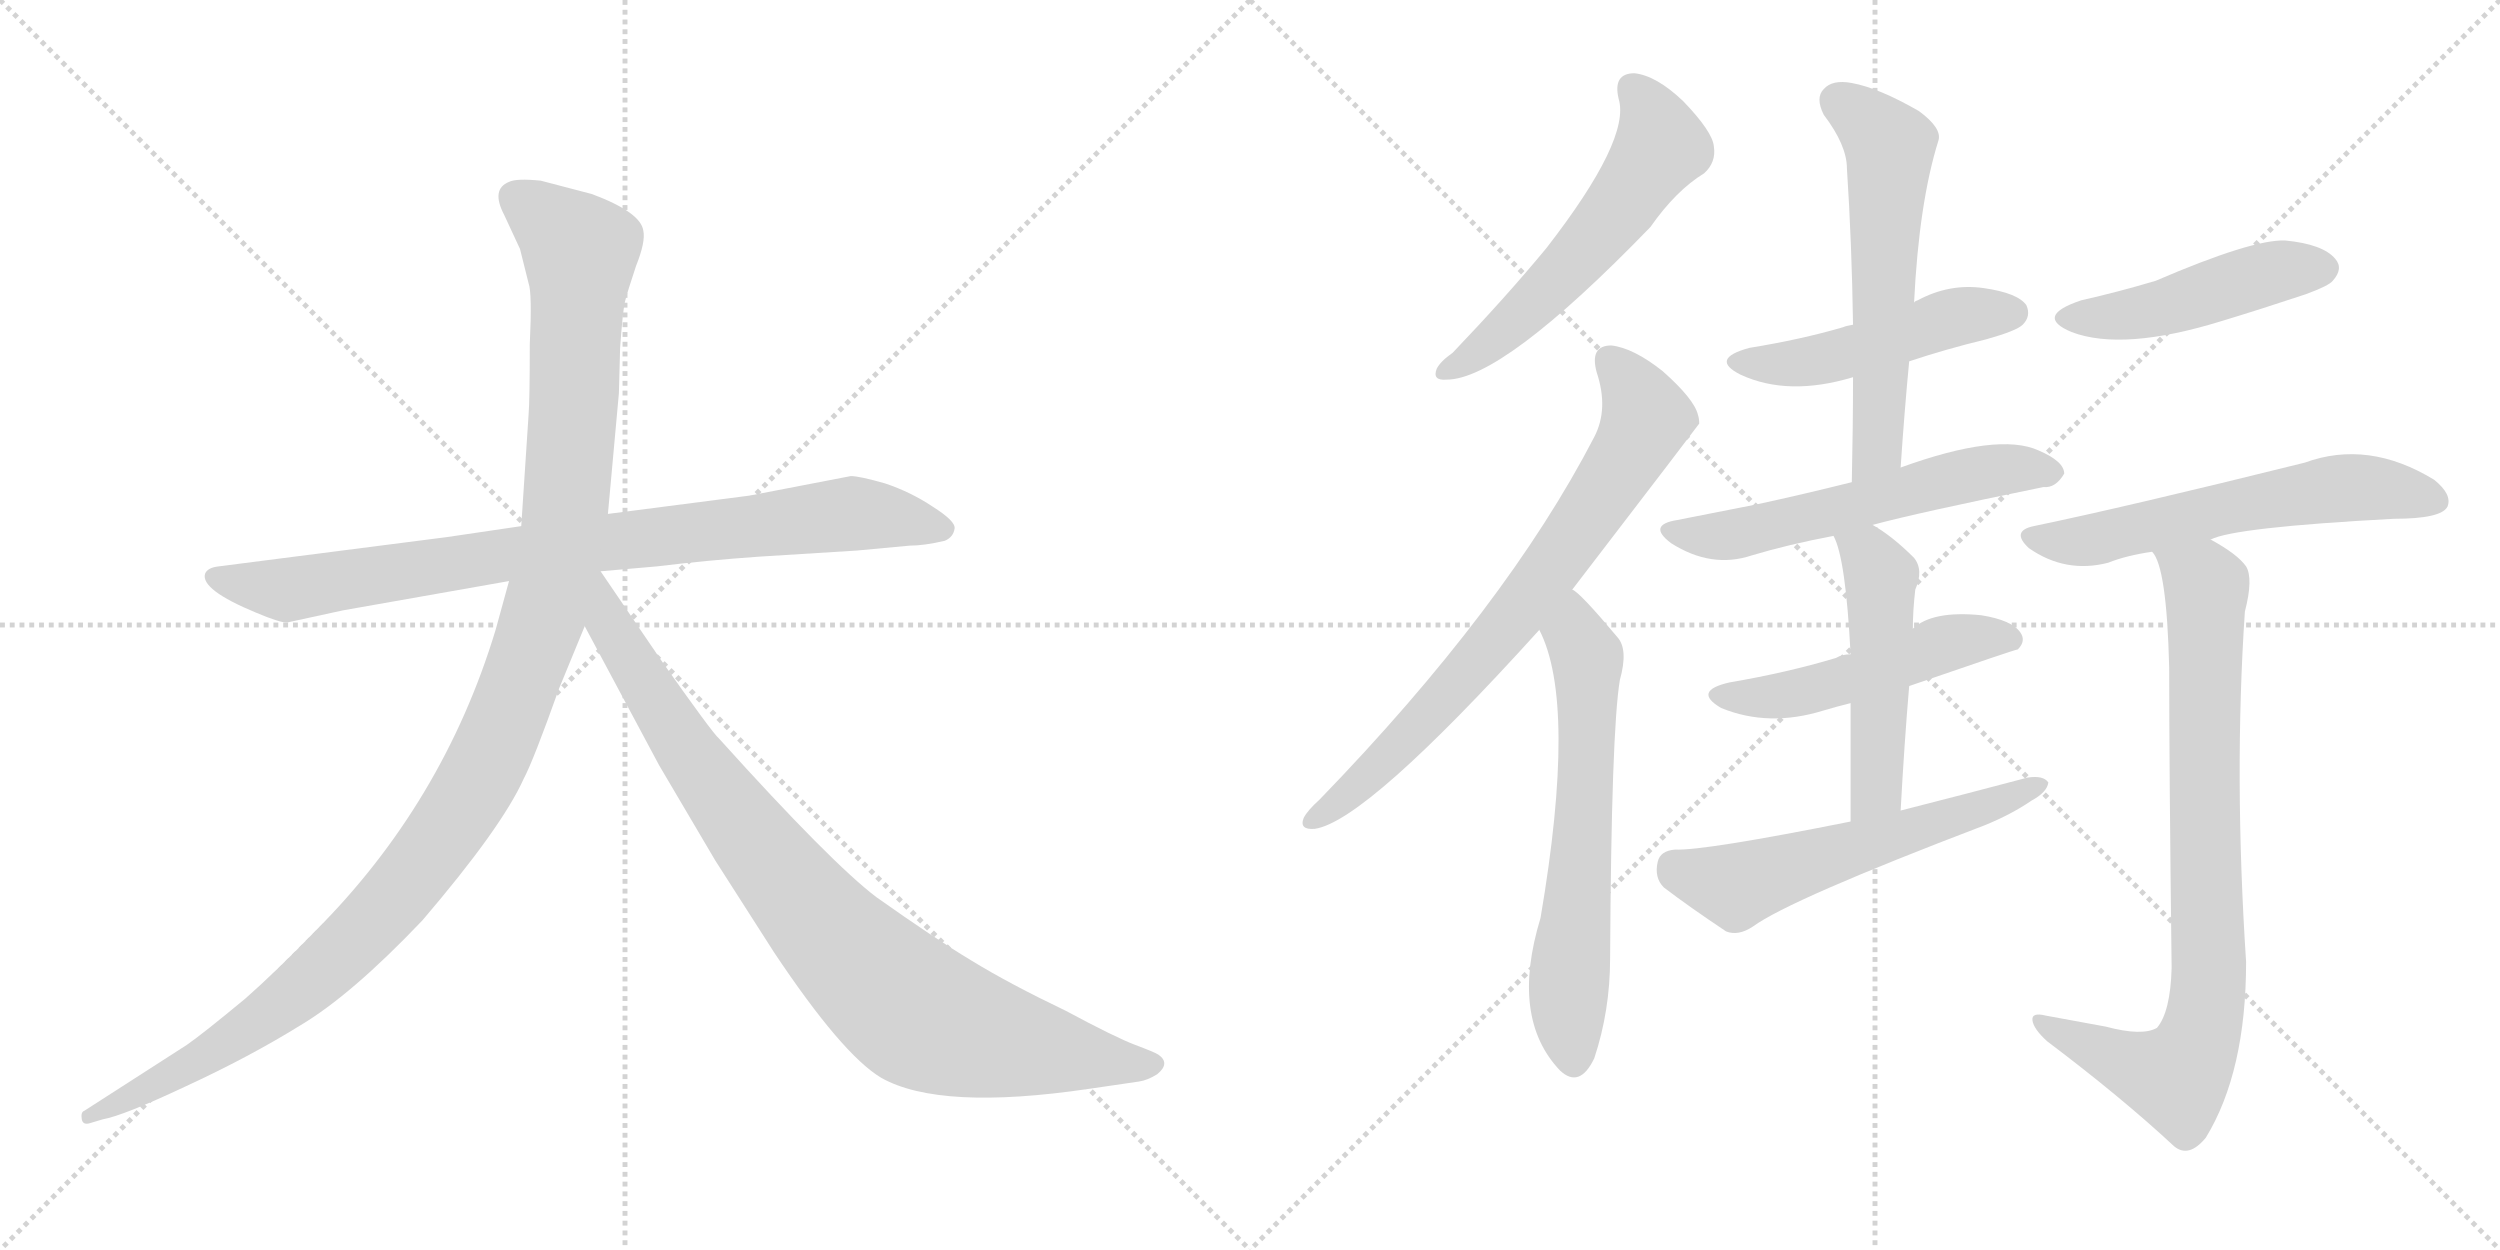 <svg version="1.1" viewBox="0 0 2048 1024" xmlns="http://www.w3.org/2000/svg">
  <g stroke="lightgray" stroke-dasharray="1,1" stroke-width="1" transform="scale(4, 4)">
    <line x1="0" y1="0" x2="256" y2="256"></line>
    <line x1="256" y1="0" x2="0" y2="256"></line>
    <line x1="128" y1="0" x2="128" y2="256"></line>
    <line x1="0" y1="128" x2="256" y2="128"></line>
    <line x1="256" y1="0" x2="512" y2="256"></line>
    <line x1="512" y1="0" x2="256" y2="256"></line>
    <line x1="384" y1="0" x2="384" y2="256"></line>
    <line x1="256" y1="128" x2="512" y2="128"></line>
  </g>
<g transform="scale(1, -1) translate(0, -850)">
   <style type="text/css">
    @keyframes keyframes0 {
      from {
       stroke: black;
       stroke-dashoffset: 858;
       stroke-width: 128;
       }
       74% {
       animation-timing-function: step-end;
       stroke: black;
       stroke-dashoffset: 0;
       stroke-width: 128;
       }
       to {
       stroke: black;
       stroke-width: 1024;
       }
       }
       #make-me-a-hanzi-animation-0 {
         animation: keyframes0 0.948s both;
         animation-delay: 0s;
         animation-timing-function: linear;
       }
    @keyframes keyframes1 {
      from {
       stroke: black;
       stroke-dashoffset: 1197;
       stroke-width: 128;
       }
       80% {
       animation-timing-function: step-end;
       stroke: black;
       stroke-dashoffset: 0;
       stroke-width: 128;
       }
       to {
       stroke: black;
       stroke-width: 1024;
       }
       }
       #make-me-a-hanzi-animation-1 {
         animation: keyframes1 1.224s both;
         animation-delay: 0.948s;
         animation-timing-function: linear;
       }
    @keyframes keyframes2 {
      from {
       stroke: black;
       stroke-dashoffset: 899;
       stroke-width: 128;
       }
       75% {
       animation-timing-function: step-end;
       stroke: black;
       stroke-dashoffset: 0;
       stroke-width: 128;
       }
       to {
       stroke: black;
       stroke-width: 1024;
       }
       }
       #make-me-a-hanzi-animation-2 {
         animation: keyframes2 0.982s both;
         animation-delay: 2.172s;
         animation-timing-function: linear;
       }
    @keyframes keyframes3 {
      from {
       stroke: black;
       stroke-dashoffset: 564;
       stroke-width: 128;
       }
       65% {
       animation-timing-function: step-end;
       stroke: black;
       stroke-dashoffset: 0;
       stroke-width: 128;
       }
       to {
       stroke: black;
       stroke-width: 1024;
       }
       }
       #make-me-a-hanzi-animation-3 {
         animation: keyframes3 0.709s both;
         animation-delay: 3.154s;
         animation-timing-function: linear;
       }
    @keyframes keyframes4 {
      from {
       stroke: black;
       stroke-dashoffset: 741;
       stroke-width: 128;
       }
       71% {
       animation-timing-function: step-end;
       stroke: black;
       stroke-dashoffset: 0;
       stroke-width: 128;
       }
       to {
       stroke: black;
       stroke-width: 1024;
       }
       }
       #make-me-a-hanzi-animation-4 {
         animation: keyframes4 0.853s both;
         animation-delay: 3.863s;
         animation-timing-function: linear;
       }
    @keyframes keyframes5 {
      from {
       stroke: black;
       stroke-dashoffset: 635;
       stroke-width: 128;
       }
       67% {
       animation-timing-function: step-end;
       stroke: black;
       stroke-dashoffset: 0;
       stroke-width: 128;
       }
       to {
       stroke: black;
       stroke-width: 1024;
       }
       }
       #make-me-a-hanzi-animation-5 {
         animation: keyframes5 0.767s both;
         animation-delay: 4.716s;
         animation-timing-function: linear;
       }
    @keyframes keyframes6 {
      from {
       stroke: black;
       stroke-dashoffset: 484;
       stroke-width: 128;
       }
       61% {
       animation-timing-function: step-end;
       stroke: black;
       stroke-dashoffset: 0;
       stroke-width: 128;
       }
       to {
       stroke: black;
       stroke-width: 1024;
       }
       }
       #make-me-a-hanzi-animation-6 {
         animation: keyframes6 0.644s both;
         animation-delay: 5.483s;
         animation-timing-function: linear;
       }
    @keyframes keyframes7 {
      from {
       stroke: black;
       stroke-dashoffset: 586;
       stroke-width: 128;
       }
       66% {
       animation-timing-function: step-end;
       stroke: black;
       stroke-dashoffset: 0;
       stroke-width: 128;
       }
       to {
       stroke: black;
       stroke-width: 1024;
       }
       }
       #make-me-a-hanzi-animation-7 {
         animation: keyframes7 0.727s both;
         animation-delay: 6.127s;
         animation-timing-function: linear;
       }
    @keyframes keyframes8 {
      from {
       stroke: black;
       stroke-dashoffset: 574;
       stroke-width: 128;
       }
       65% {
       animation-timing-function: step-end;
       stroke: black;
       stroke-dashoffset: 0;
       stroke-width: 128;
       }
       to {
       stroke: black;
       stroke-width: 1024;
       }
       }
       #make-me-a-hanzi-animation-8 {
         animation: keyframes8 0.717s both;
         animation-delay: 6.854s;
         animation-timing-function: linear;
       }
    @keyframes keyframes9 {
      from {
       stroke: black;
       stroke-dashoffset: 501;
       stroke-width: 128;
       }
       62% {
       animation-timing-function: step-end;
       stroke: black;
       stroke-dashoffset: 0;
       stroke-width: 128;
       }
       to {
       stroke: black;
       stroke-width: 1024;
       }
       }
       #make-me-a-hanzi-animation-9 {
         animation: keyframes9 0.658s both;
         animation-delay: 7.571s;
         animation-timing-function: linear;
       }
    @keyframes keyframes10 {
      from {
       stroke: black;
       stroke-dashoffset: 501;
       stroke-width: 128;
       }
       62% {
       animation-timing-function: step-end;
       stroke: black;
       stroke-dashoffset: 0;
       stroke-width: 128;
       }
       to {
       stroke: black;
       stroke-width: 1024;
       }
       }
       #make-me-a-hanzi-animation-10 {
         animation: keyframes10 0.658s both;
         animation-delay: 8.228s;
         animation-timing-function: linear;
       }
    @keyframes keyframes11 {
      from {
       stroke: black;
       stroke-dashoffset: 573;
       stroke-width: 128;
       }
       65% {
       animation-timing-function: step-end;
       stroke: black;
       stroke-dashoffset: 0;
       stroke-width: 128;
       }
       to {
       stroke: black;
       stroke-width: 1024;
       }
       }
       #make-me-a-hanzi-animation-11 {
         animation: keyframes11 0.716s both;
         animation-delay: 8.886s;
         animation-timing-function: linear;
       }
    @keyframes keyframes12 {
      from {
       stroke: black;
       stroke-dashoffset: 467;
       stroke-width: 128;
       }
       60% {
       animation-timing-function: step-end;
       stroke: black;
       stroke-dashoffset: 0;
       stroke-width: 128;
       }
       to {
       stroke: black;
       stroke-width: 1024;
       }
       }
       #make-me-a-hanzi-animation-12 {
         animation: keyframes12 0.63s both;
         animation-delay: 9.602s;
         animation-timing-function: linear;
       }
    @keyframes keyframes13 {
      from {
       stroke: black;
       stroke-dashoffset: 593;
       stroke-width: 128;
       }
       66% {
       animation-timing-function: step-end;
       stroke: black;
       stroke-dashoffset: 0;
       stroke-width: 128;
       }
       to {
       stroke: black;
       stroke-width: 1024;
       }
       }
       #make-me-a-hanzi-animation-13 {
         animation: keyframes13 0.733s both;
         animation-delay: 10.232s;
         animation-timing-function: linear;
       }
    @keyframes keyframes14 {
      from {
       stroke: black;
       stroke-dashoffset: 832;
       stroke-width: 128;
       }
       73% {
       animation-timing-function: step-end;
       stroke: black;
       stroke-dashoffset: 0;
       stroke-width: 128;
       }
       to {
       stroke: black;
       stroke-width: 1024;
       }
       }
       #make-me-a-hanzi-animation-14 {
         animation: keyframes14 0.927s both;
         animation-delay: 10.965s;
         animation-timing-function: linear;
       }
</style>
<path d="M 366 410 L 179 386 Q 170 385 168 380 Q 164 367 210 348 Q 229 340 235 340 L 281 350 L 417 374 L 492 382 L 538 386 Q 579 391 622 394 L 702 399 L 745 403 Q 757 403 774 407 Q 781 410 782 417 Q 783 423 764 435 Q 746 447 725 454 Q 704 460 697 460 L 614 444 L 498 429 L 427 419 L 366 410 Z" fill="lightgray"></path> 
<path d="M 417 374 L 406 334 Q 363 192 258 87 Q 226 54 201 32 Q 166 3 153 -6 L 69 -60 Q 66 -61 67 -67 Q 68 -72 74 -70 L 84 -67 Q 101 -64 152 -40 Q 204 -16 246 10 Q 288 35 346 96 Q 411 172 429 212 Q 437 227 458 286 L 479 337 L 498 429 L 507 528 L 508 565 Q 510 594 512 603 Q 514 611 521 632 Q 529 652 527 661 Q 525 676 485 691 L 443 702 Q 423 704 417 701 Q 402 695 413 674 L 426 646 L 433 618 Q 436 610 434 568 Q 434 522 433 510 L 427 419 L 417 374 Z" fill="lightgray"></path> 
<path d="M 479 337 L 540 223 L 586 145 L 634 70 Q 690 -14 722 -33 Q 770 -60 892 -42 L 933 -36 Q 940 -35 948 -30 Q 959 -21 949 -14 Q 946 -12 930 -6 Q 914 0 873 22 Q 827 44 796 63 Q 766 81 718 115 Q 681 143 589 245 Q 584 249 541 310 L 492 382 C 475 407 449 393 479 337 Z" fill="lightgray"></path> 
<path d="M 1326 769 Q 1336 736 1267 647 Q 1234 607 1190 561 Q 1180 554 1177 548 Q 1173 538 1185 539 Q 1231 539 1352 664 Q 1373 694 1396 708 Q 1406 717 1404 730 Q 1403 742 1379 767 Q 1357 788 1339 790 Q 1321 790 1326 769 Z" fill="lightgray"></path> 
<path d="M 1288 367 Q 1390 500 1392 503 Q 1392 507 1391 510 Q 1388 523 1362 546 Q 1338 565 1320 567 Q 1302 567 1308 545 Q 1318 515 1306 492 Q 1234 353 1081 195 Q 1071 186 1068 180 Q 1064 170 1077 171 Q 1119 177 1261 334 L 1288 367 Z" fill="lightgray"></path> 
<path d="M 1261 334 Q 1292 274 1262 98 Q 1237 16 1278 -27 Q 1294 -42 1306 -17 Q 1319 22 1319 65 Q 1320 251 1327 293 Q 1334 318 1325 328 Q 1294 365 1288 367 C 1265 386 1249 362 1261 334 Z" fill="lightgray"></path> 
<path d="M 1564 554 Q 1594 564 1627 572 Q 1652 579 1657 584 Q 1664 591 1660 600 Q 1653 610 1625 614 Q 1597 618 1571 604 Q 1568 603 1568 602 L 1518 584 Q 1512 583 1510 582 Q 1476 572 1433 565 Q 1400 556 1426 543 Q 1465 525 1518 541 L 1564 554 Z" fill="lightgray"></path> 
<path d="M 1557 467 Q 1560 512 1564 554 L 1568 602 Q 1572 684 1588 735 Q 1591 745 1572 759 Q 1539 778 1517 782 Q 1501 785 1494 777 Q 1487 770 1494 756 Q 1513 731 1513 712 Q 1517 651 1518 584 L 1518 541 Q 1518 501 1517 455 C 1516 425 1555 437 1557 467 Z" fill="lightgray"></path> 
<path d="M 1534 420 Q 1571 430 1674 451 Q 1684 450 1691 462 Q 1691 472 1670 481 Q 1637 496 1557 467 L 1517 455 Q 1477 445 1440 437 Q 1409 431 1374 424 Q 1349 420 1369 405 Q 1402 384 1435 395 Q 1465 404 1502 411 L 1534 420 Z" fill="lightgray"></path> 
<path d="M 1564 288 Q 1651 318 1653 318 Q 1660 325 1655 332 Q 1648 342 1623 346 Q 1583 350 1567 335 C 1544 318 1544 318 1516 314 Q 1509 314 1504 311 Q 1464 299 1417 291 Q 1386 284 1410 270 Q 1449 254 1494 268 Q 1504 271 1516 274 L 1564 288 Z" fill="lightgray"></path> 
<path d="M 1557 186 Q 1560 241 1564 288 L 1567 335 Q 1567 350 1569 367 Q 1576 383 1568 393 Q 1550 411 1534 420 C 1508 436 1491 439 1502 411 Q 1512 393 1516 314 L 1516 274 Q 1516 235 1516 177 C 1516 147 1555 156 1557 186 Z" fill="lightgray"></path> 
<path d="M 1516 177 Q 1396 153 1372 154 Q 1360 153 1358 144 Q 1355 131 1363 123 Q 1384 107 1414 87 Q 1424 83 1436 91 Q 1466 113 1626 174 Q 1648 183 1664 194 Q 1677 201 1678 209 Q 1674 215 1661 213 Q 1612 200 1557 186 L 1516 177 Z" fill="lightgray"></path> 
<path d="M 1705 604 Q 1666 591 1697 578 Q 1739 562 1820 587 Q 1853 597 1889 609 Q 1908 616 1911 620 Q 1920 630 1913 638 Q 1903 650 1872 653 Q 1845 654 1766 620 Q 1736 611 1705 604 Z" fill="lightgray"></path> 
<path d="M 1811 408 Q 1830 418 1961 425 Q 2000 425 2005 435 Q 2009 445 1994 457 Q 1940 490 1888 471 Q 1743 435 1666 419 Q 1647 415 1662 401 Q 1692 380 1727 389 Q 1742 395 1763 398 L 1811 408 Z" fill="lightgray"></path> 
<path d="M 1725 9 Q 1703 13 1676 18 Q 1664 21 1665 14 Q 1666 7 1677 -3 Q 1738 -49 1781 -89 Q 1793 -99 1807 -82 Q 1840 -28 1840 62 Q 1830 215 1839 349 Q 1846 376 1840 386 Q 1833 396 1811 408 C 1785 424 1751 426 1763 398 Q 1775 386 1777 303 Q 1777 221 1779 57 Q 1778 21 1767 8 Q 1755 1 1725 9 Z" fill="lightgray"></path> 
      <clipPath id="make-me-a-hanzi-clip-0">
      <path d="M 366 410 L 179 386 Q 170 385 168 380 Q 164 367 210 348 Q 229 340 235 340 L 281 350 L 417 374 L 492 382 L 538 386 Q 579 391 622 394 L 702 399 L 745 403 Q 757 403 774 407 Q 781 410 782 417 Q 783 423 764 435 Q 746 447 725 454 Q 704 460 697 460 L 614 444 L 498 429 L 427 419 L 366 410 Z" fill="lightgray"></path>
      </clipPath>
      <path clip-path="url(#make-me-a-hanzi-clip-0)" d="M 176 378 L 236 367 L 494 406 L 698 429 L 772 417 " fill="none" id="make-me-a-hanzi-animation-0" stroke-dasharray="730 1460" stroke-linecap="round"></path>

      <clipPath id="make-me-a-hanzi-clip-1">
      <path d="M 417 374 L 406 334 Q 363 192 258 87 Q 226 54 201 32 Q 166 3 153 -6 L 69 -60 Q 66 -61 67 -67 Q 68 -72 74 -70 L 84 -67 Q 101 -64 152 -40 Q 204 -16 246 10 Q 288 35 346 96 Q 411 172 429 212 Q 437 227 458 286 L 479 337 L 498 429 L 507 528 L 508 565 Q 510 594 512 603 Q 514 611 521 632 Q 529 652 527 661 Q 525 676 485 691 L 443 702 Q 423 704 417 701 Q 402 695 413 674 L 426 646 L 433 618 Q 436 610 434 568 Q 434 522 433 510 L 427 419 L 417 374 Z" fill="lightgray"></path>
      </clipPath>
      <path clip-path="url(#make-me-a-hanzi-clip-1)" d="M 424 686 L 475 645 L 471 535 L 463 428 L 451 367 L 401 230 L 355 154 L 265 55 L 180 -8 L 72 -65 " fill="none" id="make-me-a-hanzi-animation-1" stroke-dasharray="1069 2138" stroke-linecap="round"></path>

      <clipPath id="make-me-a-hanzi-clip-2">
      <path d="M 479 337 L 540 223 L 586 145 L 634 70 Q 690 -14 722 -33 Q 770 -60 892 -42 L 933 -36 Q 940 -35 948 -30 Q 959 -21 949 -14 Q 946 -12 930 -6 Q 914 0 873 22 Q 827 44 796 63 Q 766 81 718 115 Q 681 143 589 245 Q 584 249 541 310 L 492 382 C 475 407 449 393 479 337 Z" fill="lightgray"></path>
      </clipPath>
      <path clip-path="url(#make-me-a-hanzi-clip-2)" d="M 491 373 L 498 339 L 584 205 L 657 111 L 727 39 L 763 14 L 805 0 L 945 -22 " fill="none" id="make-me-a-hanzi-animation-2" stroke-dasharray="771 1542" stroke-linecap="round"></path>

      <clipPath id="make-me-a-hanzi-clip-3">
      <path d="M 1326 769 Q 1336 736 1267 647 Q 1234 607 1190 561 Q 1180 554 1177 548 Q 1173 538 1185 539 Q 1231 539 1352 664 Q 1373 694 1396 708 Q 1406 717 1404 730 Q 1403 742 1379 767 Q 1357 788 1339 790 Q 1321 790 1326 769 Z" fill="lightgray"></path>
      </clipPath>
      <path clip-path="url(#make-me-a-hanzi-clip-3)" d="M 1338 776 L 1355 752 L 1361 730 L 1281 626 L 1234 580 L 1185 547 " fill="none" id="make-me-a-hanzi-animation-3" stroke-dasharray="436 872" stroke-linecap="round"></path>

      <clipPath id="make-me-a-hanzi-clip-4">
      <path d="M 1288 367 Q 1390 500 1392 503 Q 1392 507 1391 510 Q 1388 523 1362 546 Q 1338 565 1320 567 Q 1302 567 1308 545 Q 1318 515 1306 492 Q 1234 353 1081 195 Q 1071 186 1068 180 Q 1064 170 1077 171 Q 1119 177 1261 334 L 1288 367 Z" fill="lightgray"></path>
      </clipPath>
      <path clip-path="url(#make-me-a-hanzi-clip-4)" d="M 1319 553 L 1347 515 L 1346 500 L 1320 455 L 1279 393 L 1191 285 L 1129 221 L 1076 179 " fill="none" id="make-me-a-hanzi-animation-4" stroke-dasharray="613 1226" stroke-linecap="round"></path>

      <clipPath id="make-me-a-hanzi-clip-5">
      <path d="M 1261 334 Q 1292 274 1262 98 Q 1237 16 1278 -27 Q 1294 -42 1306 -17 Q 1319 22 1319 65 Q 1320 251 1327 293 Q 1334 318 1325 328 Q 1294 365 1288 367 C 1265 386 1249 362 1261 334 Z" fill="lightgray"></path>
      </clipPath>
      <path clip-path="url(#make-me-a-hanzi-clip-5)" d="M 1286 359 L 1290 329 L 1300 311 L 1299 200 L 1285 34 L 1290 -16 " fill="none" id="make-me-a-hanzi-animation-5" stroke-dasharray="507 1014" stroke-linecap="round"></path>

      <clipPath id="make-me-a-hanzi-clip-6">
      <path d="M 1564 554 Q 1594 564 1627 572 Q 1652 579 1657 584 Q 1664 591 1660 600 Q 1653 610 1625 614 Q 1597 618 1571 604 Q 1568 603 1568 602 L 1518 584 Q 1512 583 1510 582 Q 1476 572 1433 565 Q 1400 556 1426 543 Q 1465 525 1518 541 L 1564 554 Z" fill="lightgray"></path>
      </clipPath>
      <path clip-path="url(#make-me-a-hanzi-clip-6)" d="M 1427 555 L 1490 555 L 1601 590 L 1649 594 " fill="none" id="make-me-a-hanzi-animation-6" stroke-dasharray="356 712" stroke-linecap="round"></path>

      <clipPath id="make-me-a-hanzi-clip-7">
      <path d="M 1557 467 Q 1560 512 1564 554 L 1568 602 Q 1572 684 1588 735 Q 1591 745 1572 759 Q 1539 778 1517 782 Q 1501 785 1494 777 Q 1487 770 1494 756 Q 1513 731 1513 712 Q 1517 651 1518 584 L 1518 541 Q 1518 501 1517 455 C 1516 425 1555 437 1557 467 Z" fill="lightgray"></path>
      </clipPath>
      <path clip-path="url(#make-me-a-hanzi-clip-7)" d="M 1506 767 L 1548 730 L 1538 482 L 1522 462 " fill="none" id="make-me-a-hanzi-animation-7" stroke-dasharray="458 916" stroke-linecap="round"></path>

      <clipPath id="make-me-a-hanzi-clip-8">
      <path d="M 1534 420 Q 1571 430 1674 451 Q 1684 450 1691 462 Q 1691 472 1670 481 Q 1637 496 1557 467 L 1517 455 Q 1477 445 1440 437 Q 1409 431 1374 424 Q 1349 420 1369 405 Q 1402 384 1435 395 Q 1465 404 1502 411 L 1534 420 Z" fill="lightgray"></path>
      </clipPath>
      <path clip-path="url(#make-me-a-hanzi-clip-8)" d="M 1370 415 L 1405 410 L 1591 457 L 1644 466 L 1681 463 " fill="none" id="make-me-a-hanzi-animation-8" stroke-dasharray="446 892" stroke-linecap="round"></path>

      <clipPath id="make-me-a-hanzi-clip-9">
      <path d="M 1564 288 Q 1651 318 1653 318 Q 1660 325 1655 332 Q 1648 342 1623 346 Q 1583 350 1567 335 C 1544 318 1544 318 1516 314 Q 1509 314 1504 311 Q 1464 299 1417 291 Q 1386 284 1410 270 Q 1449 254 1494 268 Q 1504 271 1516 274 L 1564 288 Z" fill="lightgray"></path>
      </clipPath>
      <path clip-path="url(#make-me-a-hanzi-clip-9)" d="M 1411 281 L 1469 281 L 1599 324 L 1649 326 " fill="none" id="make-me-a-hanzi-animation-9" stroke-dasharray="373 746" stroke-linecap="round"></path>

      <clipPath id="make-me-a-hanzi-clip-10">
      <path d="M 1557 186 Q 1560 241 1564 288 L 1567 335 Q 1567 350 1569 367 Q 1576 383 1568 393 Q 1550 411 1534 420 C 1508 436 1491 439 1502 411 Q 1512 393 1516 314 L 1516 274 Q 1516 235 1516 177 C 1516 147 1555 156 1557 186 Z" fill="lightgray"></path>
      </clipPath>
      <path clip-path="url(#make-me-a-hanzi-clip-10)" d="M 1508 410 L 1531 394 L 1541 378 L 1538 210 L 1521 185 " fill="none" id="make-me-a-hanzi-animation-10" stroke-dasharray="373 746" stroke-linecap="round"></path>

      <clipPath id="make-me-a-hanzi-clip-11">
      <path d="M 1516 177 Q 1396 153 1372 154 Q 1360 153 1358 144 Q 1355 131 1363 123 Q 1384 107 1414 87 Q 1424 83 1436 91 Q 1466 113 1626 174 Q 1648 183 1664 194 Q 1677 201 1678 209 Q 1674 215 1661 213 Q 1612 200 1557 186 L 1516 177 Z" fill="lightgray"></path>
      </clipPath>
      <path clip-path="url(#make-me-a-hanzi-clip-11)" d="M 1371 141 L 1422 124 L 1610 181 L 1672 207 " fill="none" id="make-me-a-hanzi-animation-11" stroke-dasharray="445 890" stroke-linecap="round"></path>

      <clipPath id="make-me-a-hanzi-clip-12">
      <path d="M 1705 604 Q 1666 591 1697 578 Q 1739 562 1820 587 Q 1853 597 1889 609 Q 1908 616 1911 620 Q 1920 630 1913 638 Q 1903 650 1872 653 Q 1845 654 1766 620 Q 1736 611 1705 604 Z" fill="lightgray"></path>
      </clipPath>
      <path clip-path="url(#make-me-a-hanzi-clip-12)" d="M 1698 592 L 1741 591 L 1839 621 L 1904 630 " fill="none" id="make-me-a-hanzi-animation-12" stroke-dasharray="339 678" stroke-linecap="round"></path>

      <clipPath id="make-me-a-hanzi-clip-13">
      <path d="M 1811 408 Q 1830 418 1961 425 Q 2000 425 2005 435 Q 2009 445 1994 457 Q 1940 490 1888 471 Q 1743 435 1666 419 Q 1647 415 1662 401 Q 1692 380 1727 389 Q 1742 395 1763 398 L 1811 408 Z" fill="lightgray"></path>
      </clipPath>
      <path clip-path="url(#make-me-a-hanzi-clip-13)" d="M 1664 410 L 1707 406 L 1914 450 L 1996 440 " fill="none" id="make-me-a-hanzi-animation-13" stroke-dasharray="465 930" stroke-linecap="round"></path>

      <clipPath id="make-me-a-hanzi-clip-14">
      <path d="M 1725 9 Q 1703 13 1676 18 Q 1664 21 1665 14 Q 1666 7 1677 -3 Q 1738 -49 1781 -89 Q 1793 -99 1807 -82 Q 1840 -28 1840 62 Q 1830 215 1839 349 Q 1846 376 1840 386 Q 1833 396 1811 408 C 1785 424 1751 426 1763 398 Q 1775 386 1777 303 Q 1777 221 1779 57 Q 1778 21 1767 8 Q 1755 1 1725 9 Z" fill="lightgray"></path>
      </clipPath>
      <path clip-path="url(#make-me-a-hanzi-clip-14)" d="M 1769 399 L 1805 373 L 1808 364 L 1810 54 L 1804 8 L 1783 -33 L 1737 -19 L 1672 12 " fill="none" id="make-me-a-hanzi-animation-14" stroke-dasharray="704 1408" stroke-linecap="round"></path>

</g>
</svg>
